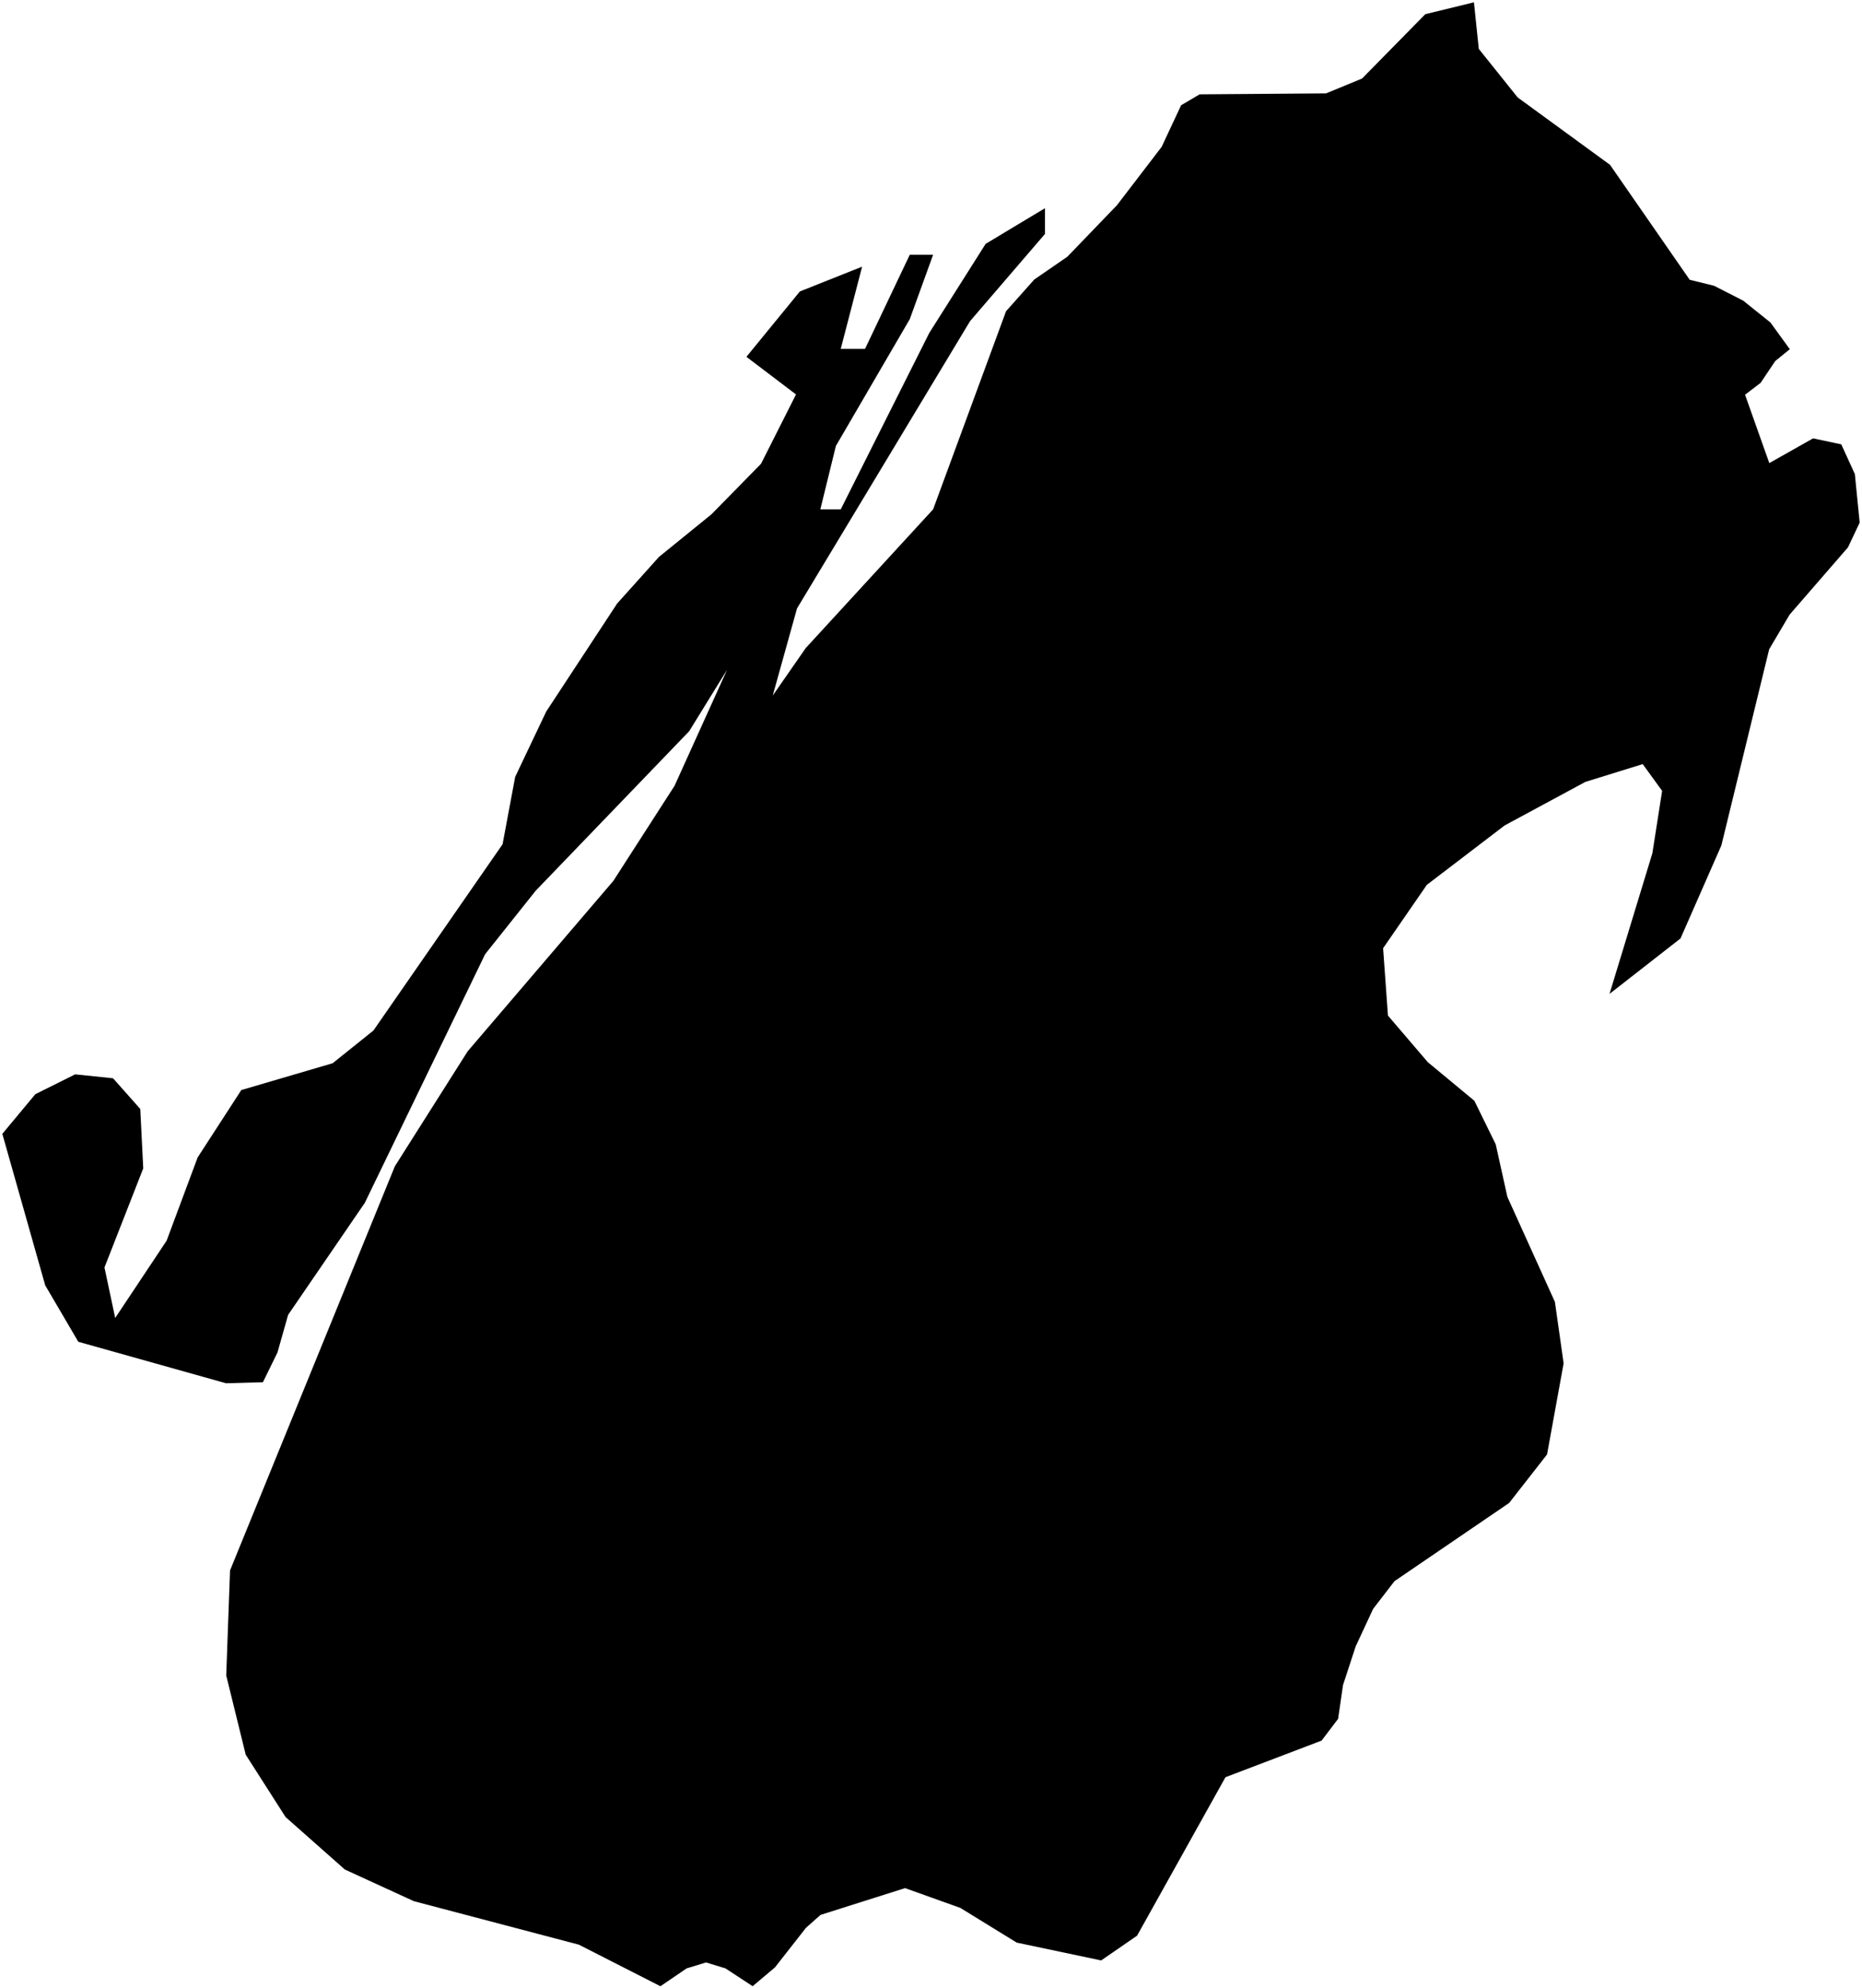 <?xml version="1.0"?>
<svg xmlns="http://www.w3.org/2000/svg" version="1.2" baseProfile="tiny" width="800" height="854" viewBox="0 0 800 854" stroke-linecap="round" stroke-linejoin="round">
<g id="ne_10m_lakes">
<path d="M 791.092 190.894 796.929 203.666 799 224.519 793.979 235.152 768.894 264.067 760.111 278.954 739.584 363.195 722.017 403.183 691.522 426.992 709.933 366.577 714.127 339.771 705.783 328.276 681.139 335.92 646.467 354.624 613.048 380.14 594.247 407.367 596.323 436.305 613.432 456.312 633.463 472.918 642.638 491.647 647.636 514.203 668.063 559.322 671.804 585.708 664.686 624.854 648.399 645.696 599.143 679.291 589.958 691.202 582.441 707.37 577.011 723.964 574.919 738.431 567.823 747.791 526.516 763.524 488.541 831.601 473.107 842.237 436.819 834.575 412.626 819.682 388.849 811.172 352.56 822.666 346.304 828.199 332.96 845.223 323.369 853.31 311.688 845.653 303.345 843.102 295.004 845.658 283.745 853.321 248.701 835.462 177.782 816.773 148.157 803.175 122.694 780.639 105.57 753.843 97.198 719.807 98.831 674.699 169.659 501.03 200.941 451.649 263.538 378.426 289.833 337.565 312.371 287.769 296.09 314.158 230.135 382.696 208.435 409.941 156.729 516.783 123.787 564.891 119.207 581.065 112.957 593.836 97.098 594.273 33.645 576.455 19.431 552.212 1 487.123 15.177 470.087 32.285 461.56 48.567 463.247 60.268 476.429 61.543 501.96 44.884 544.529 49.495 566.227 71.588 533.016 84.915 497.26 103.678 468.308 142.913 456.79 160.439 442.736 215.928 362.702 221.342 333.762 234.694 305.67 265.164 259.274 283.118 239.267 305.67 220.961 326.969 199.253 342.002 169.463 320.692 153.297 343.666 125.207 370.405 114.564 361.217 149.885 371.663 149.883 390.878 109.456 400.906 109.455 390.88 137.115 359.135 191.587 352.455 218.823 361.228 218.821 399.237 143.072 423.469 104.774 448.959 89.455 448.958 100.519 416.784 137.965 342.438 261.379 332.003 298.829 346.2 278.4 400.912 218.817 432.243 133.71 444.361 120.093 458.567 110.307 479.88 88.182 499.106 63.079 507.466 45.209 515.407 40.53 569.735 40.12 585.199 33.743 612.374 6.096 633.273 1 635.353 21 652.059 41.86 691.742 70.819 725.973 120.204 736.416 122.765 748.946 129.157 760.637 138.528 768.984 150.024 762.713 155.126 756.439 164.482 749.751 169.583 760.173 198.953 778.98 188.331 791.092 190.894 Z"/>
</g>
</svg>
